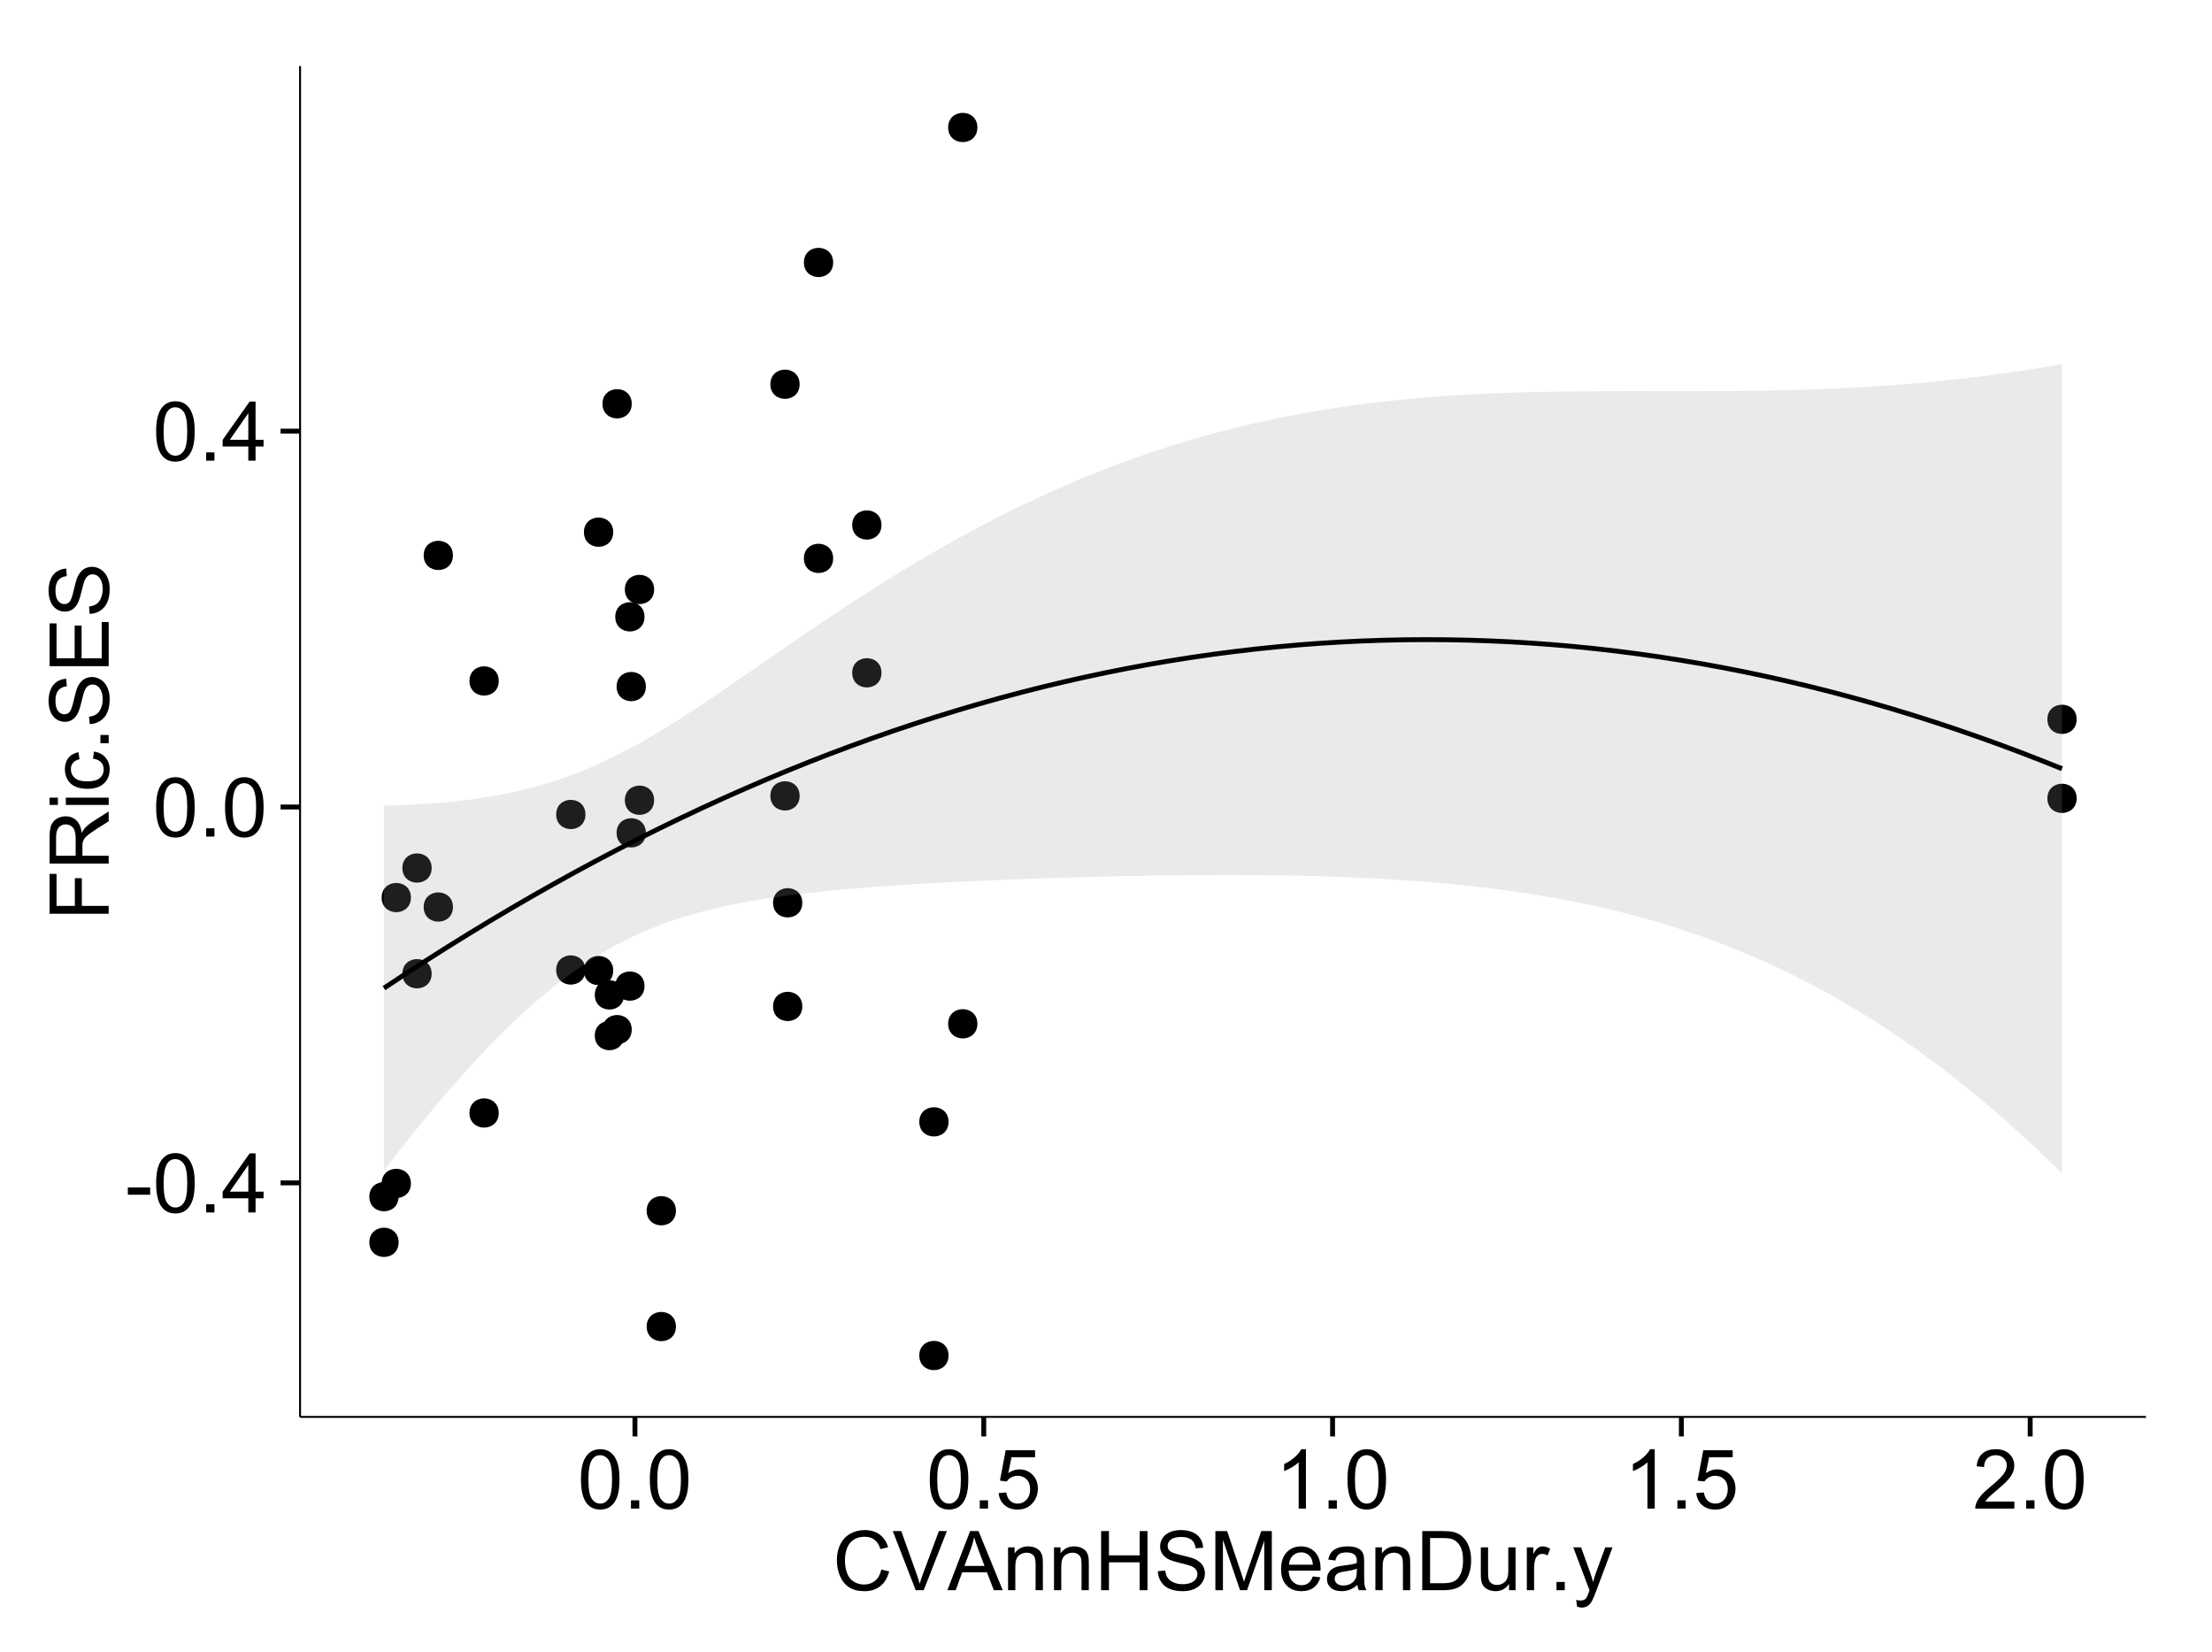 <?xml version="1.0" encoding="UTF-8"?>
<svg xmlns="http://www.w3.org/2000/svg" xmlns:xlink="http://www.w3.org/1999/xlink" width="482pt" height="360pt" viewBox="0 0 482 360" version="1.1">
<defs>
<g>
<symbol overflow="visible" id="glyph0-0">
<path style="stroke:none;" d="M 0.57 -3.867 L 0.57 -5.457 L 5.43 -5.457 L 5.43 -3.867 Z M 0.57 -3.867 "/>
</symbol>
<symbol overflow="visible" id="glyph0-1">
<path style="stroke:none;" d="M 0.746 -6.355 C 0.742 -7.875 0.898 -9.102 1.215 -10.031 C 1.527 -10.961 1.996 -11.676 2.613 -12.18 C 3.23 -12.684 4.008 -12.938 4.949 -12.938 C 5.637 -12.938 6.242 -12.797 6.766 -12.52 C 7.285 -12.238 7.715 -11.836 8.059 -11.316 C 8.395 -10.789 8.664 -10.152 8.859 -9.398 C 9.051 -8.645 9.145 -7.629 9.148 -6.355 C 9.145 -4.84 8.992 -3.617 8.684 -2.691 C 8.371 -1.762 7.906 -1.047 7.289 -0.539 C 6.672 -0.035 5.891 0.215 4.949 0.219 C 3.703 0.215 2.727 -0.227 2.023 -1.117 C 1.168 -2.188 0.742 -3.934 0.746 -6.355 Z M 2.375 -6.355 C 2.371 -4.234 2.621 -2.824 3.117 -2.129 C 3.609 -1.426 4.219 -1.078 4.949 -1.082 C 5.672 -1.078 6.281 -1.43 6.781 -2.137 C 7.273 -2.836 7.523 -4.242 7.523 -6.355 C 7.523 -8.473 7.273 -9.883 6.781 -10.582 C 6.281 -11.277 5.664 -11.625 4.93 -11.629 C 4.199 -11.625 3.621 -11.316 3.191 -10.703 C 2.645 -9.918 2.371 -8.469 2.375 -6.355 Z M 2.375 -6.355 "/>
</symbol>
<symbol overflow="visible" id="glyph0-2">
<path style="stroke:none;" d="M 1.633 0 L 1.633 -1.801 L 3.438 -1.801 L 3.438 0 Z M 1.633 0 "/>
</symbol>
<symbol overflow="visible" id="glyph0-3">
<path style="stroke:none;" d="M 5.82 0 L 5.82 -3.086 L 0.227 -3.086 L 0.227 -4.535 L 6.109 -12.883 L 7.398 -12.883 L 7.398 -4.535 L 9.141 -4.535 L 9.141 -3.086 L 7.398 -3.086 L 7.398 0 Z M 5.82 -4.535 L 5.82 -10.344 L 1.785 -4.535 Z M 5.82 -4.535 "/>
</symbol>
<symbol overflow="visible" id="glyph0-4">
<path style="stroke:none;" d="M 0.746 -3.375 L 2.406 -3.516 C 2.527 -2.707 2.812 -2.098 3.266 -1.691 C 3.711 -1.281 4.254 -1.078 4.887 -1.082 C 5.648 -1.078 6.293 -1.363 6.82 -1.941 C 7.344 -2.512 7.605 -3.273 7.609 -4.227 C 7.605 -5.125 7.352 -5.84 6.848 -6.363 C 6.34 -6.883 5.676 -7.141 4.859 -7.145 C 4.344 -7.141 3.887 -7.027 3.48 -6.797 C 3.07 -6.566 2.746 -6.266 2.516 -5.898 L 1.027 -6.09 L 2.277 -12.711 L 8.684 -12.711 L 8.684 -11.195 L 3.543 -11.195 L 2.848 -7.734 C 3.621 -8.273 4.43 -8.543 5.281 -8.543 C 6.402 -8.543 7.352 -8.152 8.129 -7.371 C 8.898 -6.59 9.285 -5.586 9.289 -4.367 C 9.285 -3.195 8.945 -2.188 8.27 -1.344 C 7.441 -0.301 6.316 0.215 4.887 0.219 C 3.715 0.215 2.758 -0.109 2.016 -0.766 C 1.273 -1.418 0.848 -2.289 0.746 -3.375 Z M 0.746 -3.375 "/>
</symbol>
<symbol overflow="visible" id="glyph0-5">
<path style="stroke:none;" d="M 6.707 0 L 5.125 0 L 5.125 -10.082 C 4.742 -9.715 4.242 -9.352 3.625 -8.988 C 3.004 -8.625 2.449 -8.352 1.961 -8.172 L 1.961 -9.703 C 2.844 -10.117 3.617 -10.621 4.281 -11.215 C 4.941 -11.805 5.41 -12.379 5.688 -12.938 L 6.707 -12.938 Z M 6.707 0 "/>
</symbol>
<symbol overflow="visible" id="glyph0-6">
<path style="stroke:none;" d="M 9.062 -1.52 L 9.062 0 L 0.547 0 C 0.531 -0.379 0.594 -0.742 0.73 -1.098 C 0.945 -1.676 1.293 -2.25 1.77 -2.812 C 2.246 -3.375 2.934 -4.023 3.84 -4.766 C 5.238 -5.906 6.188 -6.816 6.68 -7.492 C 7.172 -8.16 7.418 -8.793 7.418 -9.395 C 7.418 -10.02 7.191 -10.551 6.746 -10.98 C 6.293 -11.41 5.711 -11.625 4.992 -11.629 C 4.23 -11.625 3.621 -11.395 3.164 -10.941 C 2.703 -10.48 2.469 -9.848 2.469 -9.043 L 0.844 -9.211 C 0.953 -10.422 1.371 -11.344 2.102 -11.984 C 2.824 -12.617 3.801 -12.938 5.027 -12.938 C 6.262 -12.938 7.238 -12.594 7.961 -11.91 C 8.68 -11.223 9.039 -10.371 9.043 -9.359 C 9.039 -8.84 8.934 -8.336 8.727 -7.84 C 8.512 -7.34 8.164 -6.812 7.676 -6.266 C 7.188 -5.711 6.375 -4.957 5.238 -4 C 4.285 -3.199 3.676 -2.66 3.41 -2.379 C 3.141 -2.094 2.918 -1.805 2.742 -1.52 Z M 9.062 -1.52 "/>
</symbol>
<symbol overflow="visible" id="glyph0-7">
<path style="stroke:none;" d="M 10.582 -4.516 L 12.289 -4.086 C 11.926 -2.68 11.281 -1.613 10.355 -0.883 C 9.426 -0.148 8.293 0.215 6.953 0.219 C 5.559 0.215 4.43 -0.062 3.562 -0.629 C 2.691 -1.191 2.027 -2.012 1.578 -3.086 C 1.121 -4.156 0.895 -5.309 0.898 -6.539 C 0.895 -7.879 1.152 -9.047 1.664 -10.047 C 2.176 -11.043 2.902 -11.801 3.852 -12.324 C 4.797 -12.84 5.84 -13.102 6.977 -13.105 C 8.266 -13.102 9.352 -12.773 10.23 -12.121 C 11.105 -11.461 11.715 -10.539 12.066 -9.352 L 10.391 -8.957 C 10.086 -9.891 9.652 -10.574 9.086 -11.004 C 8.516 -11.43 7.801 -11.641 6.945 -11.645 C 5.949 -11.641 5.121 -11.406 4.457 -10.934 C 3.789 -10.457 3.324 -9.816 3.059 -9.02 C 2.789 -8.215 2.652 -7.391 2.656 -6.547 C 2.652 -5.449 2.812 -4.496 3.133 -3.68 C 3.449 -2.859 3.945 -2.246 4.621 -1.844 C 5.293 -1.438 6.023 -1.234 6.812 -1.238 C 7.762 -1.234 8.57 -1.512 9.234 -2.062 C 9.898 -2.613 10.348 -3.43 10.582 -4.516 Z M 10.582 -4.516 "/>
</symbol>
<symbol overflow="visible" id="glyph0-8">
<path style="stroke:none;" d="M 5.07 0 L 0.078 -12.883 L 1.926 -12.883 L 5.273 -3.523 C 5.543 -2.77 5.766 -2.066 5.949 -1.414 C 6.145 -2.113 6.379 -2.816 6.645 -3.523 L 10.125 -12.883 L 11.867 -12.883 L 6.82 0 Z M 5.07 0 "/>
</symbol>
<symbol overflow="visible" id="glyph0-9">
<path style="stroke:none;" d="M -0.027 0 L 4.922 -12.883 L 6.758 -12.883 L 12.031 0 L 10.09 0 L 8.586 -3.902 L 3.199 -3.902 L 1.785 0 Z M 3.691 -5.289 L 8.059 -5.289 L 6.715 -8.859 C 6.305 -9.941 6 -10.832 5.801 -11.531 C 5.637 -10.703 5.402 -9.883 5.105 -9.07 Z M 3.691 -5.289 "/>
</symbol>
<symbol overflow="visible" id="glyph0-10">
<path style="stroke:none;" d="M 1.188 0 L 1.188 -9.336 L 2.609 -9.336 L 2.609 -8.008 C 3.293 -9.031 4.285 -9.543 5.582 -9.547 C 6.141 -9.543 6.656 -9.441 7.133 -9.242 C 7.602 -9.035 7.957 -8.77 8.191 -8.445 C 8.426 -8.113 8.59 -7.727 8.684 -7.277 C 8.742 -6.98 8.77 -6.465 8.773 -5.738 L 8.773 0 L 7.188 0 L 7.188 -5.68 C 7.184 -6.32 7.121 -6.801 7.004 -7.121 C 6.879 -7.438 6.66 -7.695 6.348 -7.887 C 6.031 -8.074 5.664 -8.168 5.246 -8.172 C 4.566 -8.168 3.984 -7.953 3.5 -7.531 C 3.008 -7.102 2.766 -6.293 2.77 -5.098 L 2.77 0 Z M 1.188 0 "/>
</symbol>
<symbol overflow="visible" id="glyph0-11">
<path style="stroke:none;" d="M 1.441 0 L 1.441 -12.883 L 3.148 -12.883 L 3.148 -7.594 L 9.844 -7.594 L 9.844 -12.883 L 11.547 -12.883 L 11.547 0 L 9.844 0 L 9.844 -6.074 L 3.148 -6.074 L 3.148 0 Z M 1.441 0 "/>
</symbol>
<symbol overflow="visible" id="glyph0-12">
<path style="stroke:none;" d="M 0.809 -4.141 L 2.418 -4.281 C 2.492 -3.633 2.668 -3.102 2.949 -2.691 C 3.223 -2.277 3.656 -1.945 4.246 -1.691 C 4.828 -1.434 5.488 -1.305 6.223 -1.309 C 6.871 -1.305 7.445 -1.402 7.945 -1.598 C 8.441 -1.789 8.809 -2.055 9.055 -2.395 C 9.297 -2.727 9.422 -3.094 9.422 -3.5 C 9.422 -3.898 9.305 -4.25 9.07 -4.555 C 8.836 -4.852 8.449 -5.105 7.91 -5.316 C 7.562 -5.449 6.797 -5.66 5.613 -5.945 C 4.43 -6.227 3.602 -6.496 3.129 -6.75 C 2.512 -7.07 2.051 -7.469 1.754 -7.949 C 1.449 -8.422 1.301 -8.957 1.301 -9.555 C 1.301 -10.203 1.484 -10.812 1.852 -11.379 C 2.219 -11.941 2.758 -12.367 3.469 -12.664 C 4.18 -12.953 4.969 -13.102 5.836 -13.105 C 6.789 -13.102 7.629 -12.945 8.363 -12.641 C 9.09 -12.328 9.652 -11.879 10.043 -11.285 C 10.434 -10.688 10.645 -10.008 10.68 -9.254 L 9.043 -9.133 C 8.953 -9.941 8.656 -10.555 8.152 -10.977 C 7.641 -11.391 6.895 -11.602 5.906 -11.602 C 4.875 -11.602 4.121 -11.41 3.652 -11.035 C 3.176 -10.652 2.941 -10.199 2.945 -9.668 C 2.941 -9.203 3.109 -8.82 3.445 -8.523 C 3.773 -8.223 4.629 -7.918 6.016 -7.605 C 7.398 -7.293 8.348 -7.02 8.867 -6.785 C 9.613 -6.438 10.168 -5.996 10.527 -5.469 C 10.883 -4.938 11.062 -4.328 11.066 -3.641 C 11.062 -2.949 10.867 -2.305 10.477 -1.699 C 10.082 -1.09 9.516 -0.617 8.781 -0.285 C 8.043 0.051 7.215 0.215 6.301 0.219 C 5.133 0.215 4.156 0.051 3.371 -0.289 C 2.578 -0.625 1.961 -1.137 1.516 -1.824 C 1.066 -2.504 0.832 -3.277 0.809 -4.141 Z M 0.809 -4.141 "/>
</symbol>
<symbol overflow="visible" id="glyph0-13">
<path style="stroke:none;" d="M 1.336 0 L 1.336 -12.883 L 3.902 -12.883 L 6.953 -3.762 C 7.23 -2.91 7.434 -2.273 7.566 -1.855 C 7.711 -2.32 7.941 -3.008 8.254 -3.922 L 11.336 -12.883 L 13.633 -12.883 L 13.633 0 L 11.988 0 L 11.988 -10.785 L 8.242 0 L 6.707 0 L 2.98 -10.969 L 2.98 0 Z M 1.336 0 "/>
</symbol>
<symbol overflow="visible" id="glyph0-14">
<path style="stroke:none;" d="M 7.578 -3.008 L 9.211 -2.805 C 8.953 -1.848 8.473 -1.105 7.777 -0.578 C 7.078 -0.051 6.188 0.211 5.105 0.211 C 3.738 0.211 2.656 -0.207 1.859 -1.051 C 1.055 -1.887 0.656 -3.066 0.66 -4.586 C 0.656 -6.156 1.059 -7.375 1.871 -8.246 C 2.676 -9.109 3.727 -9.543 5.02 -9.547 C 6.266 -9.543 7.285 -9.117 8.078 -8.27 C 8.867 -7.418 9.262 -6.223 9.266 -4.684 C 9.262 -4.586 9.258 -4.445 9.254 -4.262 L 2.293 -4.262 C 2.348 -3.234 2.641 -2.449 3.164 -1.906 C 3.684 -1.359 4.332 -1.09 5.117 -1.09 C 5.691 -1.09 6.188 -1.242 6.598 -1.547 C 7.008 -1.852 7.332 -2.336 7.578 -3.008 Z M 2.383 -5.562 L 7.594 -5.562 C 7.523 -6.344 7.324 -6.934 6.996 -7.328 C 6.492 -7.934 5.836 -8.238 5.035 -8.242 C 4.305 -8.238 3.695 -7.996 3.203 -7.512 C 2.707 -7.027 2.434 -6.375 2.383 -5.562 Z M 2.383 -5.562 "/>
</symbol>
<symbol overflow="visible" id="glyph0-15">
<path style="stroke:none;" d="M 7.277 -1.152 C 6.691 -0.652 6.125 -0.301 5.586 -0.098 C 5.039 0.109 4.457 0.211 3.84 0.211 C 2.812 0.211 2.027 -0.039 1.477 -0.539 C 0.922 -1.039 0.645 -1.68 0.648 -2.461 C 0.645 -2.918 0.75 -3.336 0.961 -3.715 C 1.168 -4.09 1.438 -4.391 1.777 -4.621 C 2.113 -4.848 2.496 -5.02 2.918 -5.141 C 3.227 -5.219 3.695 -5.301 4.324 -5.379 C 5.602 -5.531 6.539 -5.711 7.145 -5.922 C 7.148 -6.137 7.152 -6.273 7.156 -6.336 C 7.152 -6.977 7.004 -7.434 6.707 -7.699 C 6.301 -8.055 5.699 -8.23 4.906 -8.234 C 4.156 -8.23 3.609 -8.102 3.258 -7.844 C 2.902 -7.582 2.637 -7.121 2.469 -6.461 L 0.922 -6.672 C 1.059 -7.332 1.293 -7.867 1.617 -8.273 C 1.938 -8.68 2.402 -8.992 3.016 -9.215 C 3.621 -9.434 4.328 -9.543 5.133 -9.547 C 5.93 -9.543 6.574 -9.449 7.074 -9.266 C 7.566 -9.074 7.934 -8.84 8.172 -8.555 C 8.402 -8.27 8.566 -7.91 8.664 -7.48 C 8.715 -7.207 8.742 -6.719 8.746 -6.02 L 8.746 -3.91 C 8.742 -2.434 8.773 -1.504 8.844 -1.117 C 8.906 -0.727 9.043 -0.355 9.246 0 L 7.594 0 C 7.43 -0.328 7.324 -0.711 7.277 -1.152 Z M 7.145 -4.684 C 6.566 -4.445 5.707 -4.246 4.562 -4.086 C 3.91 -3.988 3.449 -3.883 3.18 -3.77 C 2.91 -3.648 2.703 -3.477 2.555 -3.254 C 2.406 -3.027 2.332 -2.777 2.336 -2.504 C 2.332 -2.078 2.492 -1.727 2.816 -1.449 C 3.133 -1.164 3.602 -1.023 4.219 -1.027 C 4.828 -1.023 5.367 -1.156 5.844 -1.426 C 6.312 -1.691 6.664 -2.059 6.891 -2.523 C 7.059 -2.879 7.141 -3.406 7.145 -4.105 Z M 7.145 -4.684 "/>
</symbol>
<symbol overflow="visible" id="glyph0-16">
<path style="stroke:none;" d="M 1.391 0 L 1.391 -12.883 L 5.828 -12.883 C 6.824 -12.879 7.59 -12.816 8.121 -12.699 C 8.855 -12.527 9.484 -12.223 10.012 -11.777 C 10.688 -11.199 11.195 -10.465 11.535 -9.574 C 11.867 -8.68 12.035 -7.656 12.039 -6.512 C 12.035 -5.531 11.922 -4.664 11.695 -3.91 C 11.469 -3.152 11.176 -2.527 10.816 -2.035 C 10.457 -1.535 10.066 -1.145 9.645 -0.863 C 9.219 -0.574 8.703 -0.359 8.105 -0.219 C 7.504 -0.07 6.816 0 6.039 0 Z M 3.094 -1.52 L 5.844 -1.52 C 6.688 -1.516 7.355 -1.598 7.844 -1.758 C 8.324 -1.914 8.711 -2.137 9 -2.426 C 9.402 -2.828 9.715 -3.371 9.941 -4.055 C 10.164 -4.734 10.277 -5.562 10.281 -6.539 C 10.277 -7.887 10.055 -8.922 9.617 -9.645 C 9.172 -10.367 8.637 -10.852 8.008 -11.102 C 7.547 -11.273 6.812 -11.359 5.801 -11.363 L 3.094 -11.363 Z M 3.094 -1.52 "/>
</symbol>
<symbol overflow="visible" id="glyph0-17">
<path style="stroke:none;" d="M 7.305 0 L 7.305 -1.371 C 6.574 -0.316 5.586 0.211 4.344 0.211 C 3.789 0.211 3.273 0.105 2.797 -0.105 C 2.316 -0.316 1.965 -0.578 1.734 -0.898 C 1.504 -1.215 1.34 -1.609 1.25 -2.074 C 1.18 -2.383 1.148 -2.875 1.152 -3.551 L 1.152 -9.336 L 2.734 -9.336 L 2.734 -4.156 C 2.73 -3.328 2.762 -2.773 2.828 -2.488 C 2.926 -2.07 3.137 -1.742 3.461 -1.508 C 3.781 -1.266 4.18 -1.148 4.656 -1.152 C 5.129 -1.148 5.574 -1.27 5.992 -1.516 C 6.406 -1.758 6.699 -2.09 6.875 -2.508 C 7.047 -2.926 7.137 -3.531 7.137 -4.332 L 7.137 -9.336 L 8.719 -9.336 L 8.719 0 Z M 7.305 0 "/>
</symbol>
<symbol overflow="visible" id="glyph0-18">
<path style="stroke:none;" d="M 1.168 0 L 1.168 -9.336 L 2.594 -9.336 L 2.594 -7.918 C 2.953 -8.578 3.289 -9.016 3.598 -9.23 C 3.906 -9.438 4.242 -9.543 4.613 -9.547 C 5.145 -9.543 5.688 -9.375 6.242 -9.035 L 5.695 -7.566 C 5.309 -7.793 4.922 -7.91 4.535 -7.91 C 4.188 -7.91 3.875 -7.805 3.602 -7.598 C 3.324 -7.387 3.129 -7.098 3.016 -6.734 C 2.836 -6.168 2.746 -5.555 2.75 -4.887 L 2.75 0 Z M 1.168 0 "/>
</symbol>
<symbol overflow="visible" id="glyph0-19">
<path style="stroke:none;" d="M 1.117 3.594 L 0.941 2.109 C 1.285 2.203 1.586 2.25 1.844 2.25 C 2.195 2.25 2.477 2.191 2.691 2.074 C 2.898 1.957 3.07 1.793 3.207 1.582 C 3.305 1.422 3.469 1.027 3.691 0.406 C 3.719 0.312 3.766 0.184 3.832 0.016 L 0.289 -9.336 L 1.996 -9.336 L 3.938 -3.93 C 4.188 -3.238 4.41 -2.516 4.613 -1.766 C 4.793 -2.488 5.012 -3.199 5.266 -3.895 L 7.258 -9.336 L 8.844 -9.336 L 5.289 0.156 C 4.906 1.18 4.609 1.887 4.402 2.277 C 4.117 2.797 3.797 3.18 3.434 3.422 C 3.07 3.664 2.637 3.785 2.137 3.789 C 1.828 3.785 1.488 3.719 1.117 3.594 Z M 1.117 3.594 "/>
</symbol>
<symbol overflow="visible" id="glyph1-0">
<path style="stroke:none;" d="M 0 -1.477 L -12.883 -1.477 L -12.883 -10.168 L -11.363 -10.168 L -11.363 -3.184 L -7.375 -3.184 L -7.375 -9.227 L -5.852 -9.227 L -5.852 -3.184 L 0 -3.18 Z M 0 -1.477 "/>
</symbol>
<symbol overflow="visible" id="glyph1-1">
<path style="stroke:none;" d="M 0 -1.414 L -12.883 -1.414 L -12.883 -7.129 C -12.879 -8.273 -12.762 -9.145 -12.535 -9.746 C -12.301 -10.34 -11.895 -10.82 -11.312 -11.18 C -10.723 -11.535 -10.074 -11.711 -9.367 -11.715 C -8.449 -11.711 -7.68 -11.418 -7.055 -10.828 C -6.43 -10.234 -6.031 -9.32 -5.863 -8.086 C -5.641 -8.535 -5.426 -8.875 -5.219 -9.113 C -4.762 -9.605 -4.191 -10.078 -3.508 -10.531 L 0 -12.77 L 0 -10.625 L -2.68 -8.922 C -3.449 -8.418 -4.043 -8.008 -4.453 -7.688 C -4.863 -7.367 -5.148 -7.078 -5.316 -6.824 C -5.477 -6.566 -5.594 -6.309 -5.66 -6.047 C -5.699 -5.852 -5.719 -5.535 -5.723 -5.098 L -5.723 -3.121 L 0 -3.121 Z M -7.199 -3.121 L -7.199 -6.785 C -7.195 -7.562 -7.273 -8.172 -7.438 -8.613 C -7.594 -9.051 -7.852 -9.383 -8.211 -9.613 C -8.562 -9.84 -8.949 -9.953 -9.367 -9.957 C -9.973 -9.953 -10.473 -9.734 -10.871 -9.293 C -11.262 -8.852 -11.461 -8.152 -11.461 -7.199 L -11.461 -3.121 Z M -7.199 -3.121 "/>
</symbol>
<symbol overflow="visible" id="glyph1-2">
<path style="stroke:none;" d="M -11.066 -1.195 L -12.883 -1.195 L -12.883 -2.777 L -11.066 -2.777 Z M 0 -1.195 L -9.336 -1.195 L -9.336 -2.777 L 0 -2.777 Z M 0 -1.195 "/>
</symbol>
<symbol overflow="visible" id="glyph1-3">
<path style="stroke:none;" d="M -3.418 -7.277 L -3.215 -8.832 C -2.141 -8.66 -1.301 -8.227 -0.699 -7.527 C -0.09 -6.824 0.211 -5.965 0.211 -4.949 C 0.211 -3.668 -0.203 -2.641 -1.039 -1.867 C -1.871 -1.09 -3.07 -0.703 -4.633 -0.703 C -5.637 -0.703 -6.52 -0.867 -7.277 -1.203 C -8.031 -1.535 -8.598 -2.047 -8.977 -2.73 C -9.355 -3.41 -9.543 -4.152 -9.547 -4.957 C -9.543 -5.969 -9.289 -6.797 -8.777 -7.441 C -8.262 -8.086 -7.531 -8.5 -6.59 -8.684 L -6.355 -7.145 C -6.98 -6.996 -7.453 -6.738 -7.77 -6.367 C -8.082 -5.992 -8.238 -5.543 -8.242 -5.02 C -8.238 -4.219 -7.953 -3.57 -7.387 -3.074 C -6.812 -2.574 -5.91 -2.324 -4.676 -2.328 C -3.422 -2.324 -2.508 -2.566 -1.941 -3.047 C -1.371 -3.527 -1.09 -4.152 -1.09 -4.93 C -1.09 -5.547 -1.277 -6.066 -1.66 -6.484 C -2.035 -6.898 -2.621 -7.164 -3.418 -7.277 Z M -3.418 -7.277 "/>
</symbol>
<symbol overflow="visible" id="glyph1-4">
<path style="stroke:none;" d="M 0 -1.633 L -1.801 -1.633 L -1.801 -3.438 L 0 -3.438 Z M 0 -1.633 "/>
</symbol>
<symbol overflow="visible" id="glyph1-5">
<path style="stroke:none;" d="M -4.141 -0.809 L -4.281 -2.418 C -3.633 -2.492 -3.102 -2.668 -2.691 -2.949 C -2.277 -3.223 -1.945 -3.656 -1.691 -4.246 C -1.434 -4.828 -1.305 -5.488 -1.309 -6.223 C -1.305 -6.871 -1.402 -7.445 -1.598 -7.945 C -1.789 -8.441 -2.055 -8.809 -2.395 -9.055 C -2.727 -9.297 -3.094 -9.422 -3.496 -9.422 C -3.898 -9.422 -4.25 -9.305 -4.555 -9.07 C -4.852 -8.836 -5.105 -8.449 -5.316 -7.91 C -5.449 -7.562 -5.66 -6.797 -5.945 -5.613 C -6.227 -4.43 -6.496 -3.602 -6.75 -3.129 C -7.07 -2.512 -7.469 -2.051 -7.949 -1.754 C -8.422 -1.449 -8.957 -1.301 -9.555 -1.301 C -10.203 -1.301 -10.812 -1.484 -11.379 -1.855 C -11.941 -2.223 -12.367 -2.762 -12.664 -3.473 C -12.953 -4.18 -13.102 -4.969 -13.105 -5.836 C -13.102 -6.789 -12.945 -7.629 -12.641 -8.363 C -12.328 -9.09 -11.879 -9.652 -11.285 -10.043 C -10.688 -10.434 -10.008 -10.645 -9.254 -10.68 L -9.133 -9.043 C -9.941 -8.953 -10.555 -8.656 -10.977 -8.152 C -11.391 -7.641 -11.602 -6.895 -11.602 -5.906 C -11.602 -4.875 -11.41 -4.121 -11.035 -3.652 C -10.652 -3.176 -10.199 -2.941 -9.668 -2.945 C -9.203 -2.941 -8.82 -3.109 -8.523 -3.445 C -8.223 -3.773 -7.918 -4.629 -7.605 -6.016 C -7.293 -7.398 -7.02 -8.348 -6.785 -8.867 C -6.438 -9.613 -5.996 -10.168 -5.469 -10.527 C -4.938 -10.883 -4.328 -11.062 -3.637 -11.066 C -2.949 -11.062 -2.305 -10.867 -1.699 -10.477 C -1.09 -10.082 -0.617 -9.516 -0.285 -8.781 C 0.051 -8.043 0.215 -7.215 0.219 -6.301 C 0.215 -5.133 0.051 -4.156 -0.289 -3.371 C -0.625 -2.578 -1.137 -1.961 -1.824 -1.516 C -2.504 -1.066 -3.277 -0.832 -4.141 -0.809 Z M -4.141 -0.809 "/>
</symbol>
<symbol overflow="visible" id="glyph1-6">
<path style="stroke:none;" d="M 0 -1.422 L -12.883 -1.426 L -12.883 -10.742 L -11.363 -10.742 L -11.363 -3.129 L -7.418 -3.129 L -7.418 -10.258 L -5.906 -10.258 L -5.906 -3.129 L -1.52 -3.129 L -1.52 -11.039 L 0 -11.039 Z M 0 -1.422 "/>
</symbol>
</g>
<clipPath id="clip1">
  <path d="M 65.387 14.398 L 468.598 14.398 L 468.598 309.734 L 65.387 309.734 Z M 65.387 14.398 "/>
</clipPath>
</defs>
<g id="surface2931">
<rect x="0" y="0" width="482" height="360" style="fill:rgb(100%,100%,100%);fill-opacity:1;stroke:none;"/>
<rect x="0" y="0" width="482" height="360" style="fill:rgb(100%,100%,100%);fill-opacity:1;stroke:none;"/>
<path style="fill:none;stroke-width:1.063;stroke-linecap:round;stroke-linejoin:round;stroke:rgb(100%,100%,100%);stroke-opacity:1;stroke-miterlimit:10;" d="M 0 360 L 482 360 L 482 0 L 0 0 Z M 0 360 "/>
<g clip-path="url(#clip1)" clip-rule="nonzero">
<path style=" stroke:none;fill-rule:nonzero;fill:rgb(100%,100%,100%);fill-opacity:1;" d="M 65.387 308.734 L 467.598 308.734 L 467.598 14.398 L 65.387 14.398 Z M 65.387 308.734 "/>
<path style=" stroke:none;fill-rule:nonzero;fill:rgb(0%,0%,0%);fill-opacity:1;" d="M 205.629 244.441 C 205.629 247.277 201.379 247.277 201.379 244.441 C 201.379 241.605 205.629 241.605 205.629 244.441 "/>
<path style=" stroke:none;fill-rule:nonzero;fill:rgb(0%,0%,0%);fill-opacity:1;" d="M 451.445 156.734 C 451.445 159.57 447.191 159.57 447.191 156.734 C 447.191 153.898 451.445 153.898 451.445 156.734 "/>
<path style=" stroke:none;fill-rule:nonzero;fill:rgb(0%,0%,0%);fill-opacity:1;" d="M 132.559 211.48 C 132.559 214.312 128.309 214.312 128.309 211.48 C 128.309 208.645 132.559 208.645 132.559 211.48 "/>
<path style=" stroke:none;fill-rule:nonzero;fill:rgb(0%,0%,0%);fill-opacity:1;" d="M 451.445 173.953 C 451.445 176.789 447.191 176.789 447.191 173.953 C 447.191 171.117 451.445 171.117 451.445 173.953 "/>
<path style=" stroke:none;fill-rule:nonzero;fill:rgb(0%,0%,0%);fill-opacity:1;" d="M 92.996 212.164 C 92.996 215 88.742 215 88.742 212.164 C 88.742 209.332 92.996 209.332 92.996 212.164 "/>
<path style=" stroke:none;fill-rule:nonzero;fill:rgb(0%,0%,0%);fill-opacity:1;" d="M 211.914 27.777 C 211.914 30.613 207.664 30.613 207.664 27.777 C 207.664 24.945 211.914 24.945 211.914 27.777 "/>
<path style=" stroke:none;fill-rule:nonzero;fill:rgb(0%,0%,0%);fill-opacity:1;" d="M 211.914 223.074 C 211.914 225.91 207.664 225.91 207.664 223.074 C 207.664 220.242 211.914 220.242 211.914 223.074 "/>
<path style=" stroke:none;fill-rule:nonzero;fill:rgb(0%,0%,0%);fill-opacity:1;" d="M 134.918 225.648 C 134.918 228.484 130.668 228.484 130.668 225.648 C 130.668 222.812 134.918 222.812 134.918 225.648 "/>
<path style=" stroke:none;fill-rule:nonzero;fill:rgb(0%,0%,0%);fill-opacity:1;" d="M 134.918 216.785 C 134.918 219.617 130.668 219.617 130.668 216.785 C 130.668 213.949 134.918 213.949 134.918 216.785 "/>
<path style=" stroke:none;fill-rule:nonzero;fill:rgb(0%,0%,0%);fill-opacity:1;" d="M 126.508 211.352 C 126.508 214.188 122.258 214.188 122.258 211.352 C 122.258 208.516 126.508 208.516 126.508 211.352 "/>
<path style=" stroke:none;fill-rule:nonzero;fill:rgb(0%,0%,0%);fill-opacity:1;" d="M 88.477 257.863 C 88.477 260.695 84.223 260.695 84.223 257.863 C 84.223 255.027 88.477 255.027 88.477 257.863 "/>
<path style=" stroke:none;fill-rule:nonzero;fill:rgb(0%,0%,0%);fill-opacity:1;" d="M 88.477 195.574 C 88.477 198.406 84.223 198.406 84.223 195.574 C 84.223 192.738 88.477 192.738 88.477 195.574 "/>
<path style=" stroke:none;fill-rule:nonzero;fill:rgb(0%,0%,0%);fill-opacity:1;" d="M 139.676 149.598 C 139.676 152.434 135.422 152.434 135.422 149.598 C 135.422 146.762 139.676 146.762 139.676 149.598 "/>
<path style=" stroke:none;fill-rule:nonzero;fill:rgb(0%,0%,0%);fill-opacity:1;" d="M 141.473 174.363 C 141.473 177.199 137.219 177.199 137.219 174.363 C 137.219 171.531 141.473 171.531 141.473 174.363 "/>
<path style=" stroke:none;fill-rule:nonzero;fill:rgb(0%,0%,0%);fill-opacity:1;" d="M 141.473 128.441 C 141.473 131.273 137.219 131.273 137.219 128.441 C 137.219 125.605 141.473 125.605 141.473 128.441 "/>
<path style=" stroke:none;fill-rule:nonzero;fill:rgb(0%,0%,0%);fill-opacity:1;" d="M 97.633 121.02 C 97.633 123.852 93.383 123.852 93.383 121.02 C 93.383 118.184 97.633 118.184 97.633 121.02 "/>
<path style=" stroke:none;fill-rule:nonzero;fill:rgb(0%,0%,0%);fill-opacity:1;" d="M 97.633 197.637 C 97.633 200.473 93.383 200.473 93.383 197.637 C 93.383 194.801 97.633 194.801 97.633 197.637 "/>
<path style=" stroke:none;fill-rule:nonzero;fill:rgb(0%,0%,0%);fill-opacity:1;" d="M 92.996 189.133 C 92.996 191.969 88.742 191.969 88.742 189.133 C 88.742 186.301 92.996 186.301 92.996 189.133 "/>
<path style=" stroke:none;fill-rule:nonzero;fill:rgb(0%,0%,0%);fill-opacity:1;" d="M 139.676 181.473 C 139.676 184.305 135.422 184.305 135.422 181.473 C 135.422 178.637 139.676 178.637 139.676 181.473 "/>
<path style=" stroke:none;fill-rule:nonzero;fill:rgb(0%,0%,0%);fill-opacity:1;" d="M 126.508 177.465 C 126.508 180.301 122.258 180.301 122.258 177.465 C 122.258 174.629 126.508 174.629 126.508 177.465 "/>
<path style=" stroke:none;fill-rule:nonzero;fill:rgb(0%,0%,0%);fill-opacity:1;" d="M 132.559 115.953 C 132.559 118.789 128.309 118.789 128.309 115.953 C 128.309 113.117 132.559 113.117 132.559 115.953 "/>
<path style=" stroke:none;fill-rule:nonzero;fill:rgb(0%,0%,0%);fill-opacity:1;" d="M 205.629 295.355 C 205.629 298.191 201.379 298.191 201.379 295.355 C 201.379 292.523 205.629 292.523 205.629 295.355 "/>
<path style=" stroke:none;fill-rule:nonzero;fill:rgb(0%,0%,0%);fill-opacity:1;" d="M 173.18 83.723 C 173.18 86.559 168.93 86.559 168.93 83.723 C 168.93 80.887 173.18 80.887 173.18 83.723 "/>
<path style=" stroke:none;fill-rule:nonzero;fill:rgb(0%,0%,0%);fill-opacity:1;" d="M 173.18 173.414 C 173.18 176.25 168.93 176.25 168.93 173.414 C 168.93 170.578 173.18 170.578 173.18 173.414 "/>
<path style=" stroke:none;fill-rule:nonzero;fill:rgb(0%,0%,0%);fill-opacity:1;" d="M 146.227 289.047 C 146.227 291.883 141.973 291.883 141.973 289.047 C 141.973 286.215 146.227 286.215 146.227 289.047 "/>
<path style=" stroke:none;fill-rule:nonzero;fill:rgb(0%,0%,0%);fill-opacity:1;" d="M 146.227 263.812 C 146.227 266.645 141.973 266.645 141.973 263.812 C 141.973 260.977 146.227 260.977 146.227 263.812 "/>
<path style=" stroke:none;fill-rule:nonzero;fill:rgb(0%,0%,0%);fill-opacity:1;" d="M 107.613 148.375 C 107.613 151.211 103.363 151.211 103.363 148.375 C 103.363 145.543 107.613 145.543 107.613 148.375 "/>
<path style=" stroke:none;fill-rule:nonzero;fill:rgb(0%,0%,0%);fill-opacity:1;" d="M 107.613 242.512 C 107.613 245.348 103.363 245.348 103.363 242.512 C 103.363 239.676 107.613 239.676 107.613 242.512 "/>
<path style=" stroke:none;fill-rule:nonzero;fill:rgb(0%,0%,0%);fill-opacity:1;" d="M 180.484 121.668 C 180.484 124.5 176.234 124.5 176.234 121.668 C 176.234 118.832 180.484 118.832 180.484 121.668 "/>
<path style=" stroke:none;fill-rule:nonzero;fill:rgb(0%,0%,0%);fill-opacity:1;" d="M 180.484 57.191 C 180.484 60.027 176.234 60.027 176.234 57.191 C 176.234 54.355 180.484 54.355 180.484 57.191 "/>
<path style=" stroke:none;fill-rule:nonzero;fill:rgb(0%,0%,0%);fill-opacity:1;" d="M 85.797 260.746 C 85.797 263.578 81.543 263.578 81.543 260.746 C 81.543 257.91 85.797 257.91 85.797 260.746 "/>
<path style=" stroke:none;fill-rule:nonzero;fill:rgb(0%,0%,0%);fill-opacity:1;" d="M 85.797 270.695 C 85.797 273.527 81.543 273.527 81.543 270.695 C 81.543 267.859 85.797 267.859 85.797 270.695 "/>
<path style=" stroke:none;fill-rule:nonzero;fill:rgb(0%,0%,0%);fill-opacity:1;" d="M 173.762 219.293 C 173.762 222.129 169.512 222.129 169.512 219.293 C 169.512 216.461 173.762 216.461 173.762 219.293 "/>
<path style=" stroke:none;fill-rule:nonzero;fill:rgb(0%,0%,0%);fill-opacity:1;" d="M 173.762 196.715 C 173.762 199.547 169.512 199.547 169.512 196.715 C 169.512 193.879 173.762 193.879 173.762 196.715 "/>
<path style=" stroke:none;fill-rule:nonzero;fill:rgb(0%,0%,0%);fill-opacity:1;" d="M 136.594 224.352 C 136.594 227.184 132.344 227.184 132.344 224.352 C 132.344 221.516 136.594 221.516 136.594 224.352 "/>
<path style=" stroke:none;fill-rule:nonzero;fill:rgb(0%,0%,0%);fill-opacity:1;" d="M 136.594 87.984 C 136.594 90.816 132.344 90.816 132.344 87.984 C 132.344 85.148 136.594 85.148 136.594 87.984 "/>
<path style=" stroke:none;fill-rule:nonzero;fill:rgb(0%,0%,0%);fill-opacity:1;" d="M 191.012 114.391 C 191.012 117.223 186.762 117.223 186.762 114.391 C 186.762 111.555 191.012 111.555 191.012 114.391 "/>
<path style=" stroke:none;fill-rule:nonzero;fill:rgb(0%,0%,0%);fill-opacity:1;" d="M 191.012 146.602 C 191.012 149.434 186.762 149.434 186.762 146.602 C 186.762 143.766 191.012 143.766 191.012 146.602 "/>
<path style=" stroke:none;fill-rule:nonzero;fill:rgb(0%,0%,0%);fill-opacity:1;" d="M 139.379 134.402 C 139.379 137.238 135.129 137.238 135.129 134.402 C 135.129 131.57 139.379 131.57 139.379 134.402 "/>
<path style=" stroke:none;fill-rule:nonzero;fill:rgb(0%,0%,0%);fill-opacity:1;" d="M 139.379 214.859 C 139.379 217.695 135.129 217.695 135.129 214.859 C 135.129 212.023 139.379 212.023 139.379 214.859 "/>
<path style=" stroke:none;fill-rule:nonzero;fill:rgb(0%,0%,0%);fill-opacity:1;" d="M 206.691 244.441 C 206.691 248.695 200.316 248.695 200.316 244.441 C 200.316 240.191 206.691 240.191 206.691 244.441 "/>
<path style=" stroke:none;fill-rule:nonzero;fill:rgb(0%,0%,0%);fill-opacity:1;" d="M 452.508 156.734 C 452.508 160.988 446.129 160.988 446.129 156.734 C 446.129 152.484 452.508 152.484 452.508 156.734 "/>
<path style=" stroke:none;fill-rule:nonzero;fill:rgb(0%,0%,0%);fill-opacity:1;" d="M 133.621 211.48 C 133.621 215.73 127.242 215.73 127.242 211.48 C 127.242 207.227 133.621 207.227 133.621 211.48 "/>
<path style=" stroke:none;fill-rule:nonzero;fill:rgb(0%,0%,0%);fill-opacity:1;" d="M 452.508 173.953 C 452.508 178.203 446.129 178.203 446.129 173.953 C 446.129 169.699 452.508 169.699 452.508 173.953 "/>
<path style=" stroke:none;fill-rule:nonzero;fill:rgb(0%,0%,0%);fill-opacity:1;" d="M 94.059 212.164 C 94.059 216.418 87.68 216.418 87.68 212.164 C 87.68 207.914 94.059 207.914 94.059 212.164 "/>
<path style=" stroke:none;fill-rule:nonzero;fill:rgb(0%,0%,0%);fill-opacity:1;" d="M 212.977 27.777 C 212.977 32.031 206.602 32.031 206.602 27.777 C 206.602 23.527 212.977 23.527 212.977 27.777 "/>
<path style=" stroke:none;fill-rule:nonzero;fill:rgb(0%,0%,0%);fill-opacity:1;" d="M 212.977 223.074 C 212.977 227.328 206.602 227.328 206.602 223.074 C 206.602 218.824 212.977 218.824 212.977 223.074 "/>
<path style=" stroke:none;fill-rule:nonzero;fill:rgb(0%,0%,0%);fill-opacity:1;" d="M 135.984 225.648 C 135.984 229.902 129.605 229.902 129.605 225.648 C 129.605 221.398 135.984 221.398 135.984 225.648 "/>
<path style=" stroke:none;fill-rule:nonzero;fill:rgb(0%,0%,0%);fill-opacity:1;" d="M 135.984 216.785 C 135.984 221.035 129.605 221.035 129.605 216.785 C 129.605 212.531 135.984 212.531 135.984 216.785 "/>
<path style=" stroke:none;fill-rule:nonzero;fill:rgb(0%,0%,0%);fill-opacity:1;" d="M 127.57 211.352 C 127.57 215.605 121.191 215.605 121.191 211.352 C 121.191 207.102 127.57 207.102 127.57 211.352 "/>
<path style=" stroke:none;fill-rule:nonzero;fill:rgb(0%,0%,0%);fill-opacity:1;" d="M 89.539 257.863 C 89.539 262.113 83.16 262.113 83.16 257.863 C 83.16 253.609 89.539 253.609 89.539 257.863 "/>
<path style=" stroke:none;fill-rule:nonzero;fill:rgb(0%,0%,0%);fill-opacity:1;" d="M 89.539 195.574 C 89.539 199.824 83.16 199.824 83.16 195.574 C 83.16 191.32 89.539 191.32 89.539 195.574 "/>
<path style=" stroke:none;fill-rule:nonzero;fill:rgb(0%,0%,0%);fill-opacity:1;" d="M 140.738 149.598 C 140.738 153.852 134.359 153.852 134.359 149.598 C 134.359 145.348 140.738 145.348 140.738 149.598 "/>
<path style=" stroke:none;fill-rule:nonzero;fill:rgb(0%,0%,0%);fill-opacity:1;" d="M 142.535 174.363 C 142.535 178.617 136.156 178.617 136.156 174.363 C 136.156 170.113 142.535 170.113 142.535 174.363 "/>
<path style=" stroke:none;fill-rule:nonzero;fill:rgb(0%,0%,0%);fill-opacity:1;" d="M 142.535 128.441 C 142.535 132.691 136.156 132.691 136.156 128.441 C 136.156 124.188 142.535 124.188 142.535 128.441 "/>
<path style=" stroke:none;fill-rule:nonzero;fill:rgb(0%,0%,0%);fill-opacity:1;" d="M 98.699 121.02 C 98.699 125.27 92.32 125.27 92.32 121.02 C 92.32 116.766 98.699 116.766 98.699 121.02 "/>
<path style=" stroke:none;fill-rule:nonzero;fill:rgb(0%,0%,0%);fill-opacity:1;" d="M 98.699 197.637 C 98.699 201.887 92.32 201.887 92.32 197.637 C 92.32 193.383 98.699 193.383 98.699 197.637 "/>
<path style=" stroke:none;fill-rule:nonzero;fill:rgb(0%,0%,0%);fill-opacity:1;" d="M 94.059 189.133 C 94.059 193.387 87.68 193.387 87.68 189.133 C 87.68 184.883 94.059 184.883 94.059 189.133 "/>
<path style=" stroke:none;fill-rule:nonzero;fill:rgb(0%,0%,0%);fill-opacity:1;" d="M 140.738 181.473 C 140.738 185.723 134.359 185.723 134.359 181.473 C 134.359 177.219 140.738 177.219 140.738 181.473 "/>
<path style=" stroke:none;fill-rule:nonzero;fill:rgb(0%,0%,0%);fill-opacity:1;" d="M 127.57 177.465 C 127.57 181.719 121.191 181.719 121.191 177.465 C 121.191 173.215 127.57 173.215 127.57 177.465 "/>
<path style=" stroke:none;fill-rule:nonzero;fill:rgb(0%,0%,0%);fill-opacity:1;" d="M 133.621 115.953 C 133.621 120.207 127.242 120.207 127.242 115.953 C 127.242 111.703 133.621 111.703 133.621 115.953 "/>
<path style=" stroke:none;fill-rule:nonzero;fill:rgb(0%,0%,0%);fill-opacity:1;" d="M 206.691 295.355 C 206.691 299.609 200.316 299.609 200.316 295.355 C 200.316 291.105 206.691 291.105 206.691 295.355 "/>
<path style=" stroke:none;fill-rule:nonzero;fill:rgb(0%,0%,0%);fill-opacity:1;" d="M 174.242 83.723 C 174.242 87.977 167.863 87.977 167.863 83.723 C 167.863 79.473 174.242 79.473 174.242 83.723 "/>
<path style=" stroke:none;fill-rule:nonzero;fill:rgb(0%,0%,0%);fill-opacity:1;" d="M 174.242 173.414 C 174.242 177.668 167.863 177.668 167.863 173.414 C 167.863 169.164 174.242 169.164 174.242 173.414 "/>
<path style=" stroke:none;fill-rule:nonzero;fill:rgb(0%,0%,0%);fill-opacity:1;" d="M 147.289 289.047 C 147.289 293.301 140.91 293.301 140.91 289.047 C 140.91 284.797 147.289 284.797 147.289 289.047 "/>
<path style=" stroke:none;fill-rule:nonzero;fill:rgb(0%,0%,0%);fill-opacity:1;" d="M 147.289 263.812 C 147.289 268.062 140.91 268.062 140.91 263.812 C 140.91 259.559 147.289 259.559 147.289 263.812 "/>
<path style=" stroke:none;fill-rule:nonzero;fill:rgb(0%,0%,0%);fill-opacity:1;" d="M 108.676 148.375 C 108.676 152.629 102.297 152.629 102.297 148.375 C 102.297 144.125 108.676 144.125 108.676 148.375 "/>
<path style=" stroke:none;fill-rule:nonzero;fill:rgb(0%,0%,0%);fill-opacity:1;" d="M 108.676 242.512 C 108.676 246.762 102.297 246.762 102.297 242.512 C 102.297 238.258 108.676 238.258 108.676 242.512 "/>
<path style=" stroke:none;fill-rule:nonzero;fill:rgb(0%,0%,0%);fill-opacity:1;" d="M 181.547 121.668 C 181.547 125.918 175.172 125.918 175.172 121.668 C 175.172 117.414 181.547 117.414 181.547 121.668 "/>
<path style=" stroke:none;fill-rule:nonzero;fill:rgb(0%,0%,0%);fill-opacity:1;" d="M 181.547 57.191 C 181.547 61.441 175.172 61.441 175.172 57.191 C 175.172 52.938 181.547 52.938 181.547 57.191 "/>
<path style=" stroke:none;fill-rule:nonzero;fill:rgb(0%,0%,0%);fill-opacity:1;" d="M 86.859 260.746 C 86.859 264.996 80.48 264.996 80.48 260.746 C 80.48 256.492 86.859 256.492 86.859 260.746 "/>
<path style=" stroke:none;fill-rule:nonzero;fill:rgb(0%,0%,0%);fill-opacity:1;" d="M 86.859 270.695 C 86.859 274.945 80.48 274.945 80.48 270.695 C 80.48 266.441 86.859 266.441 86.859 270.695 "/>
<path style=" stroke:none;fill-rule:nonzero;fill:rgb(0%,0%,0%);fill-opacity:1;" d="M 174.824 219.293 C 174.824 223.547 168.449 223.547 168.449 219.293 C 168.449 215.043 174.824 215.043 174.824 219.293 "/>
<path style=" stroke:none;fill-rule:nonzero;fill:rgb(0%,0%,0%);fill-opacity:1;" d="M 174.824 196.715 C 174.824 200.965 168.449 200.965 168.449 196.715 C 168.449 192.461 174.824 192.461 174.824 196.715 "/>
<path style=" stroke:none;fill-rule:nonzero;fill:rgb(0%,0%,0%);fill-opacity:1;" d="M 137.656 224.352 C 137.656 228.602 131.281 228.602 131.281 224.352 C 131.281 220.098 137.656 220.098 137.656 224.352 "/>
<path style=" stroke:none;fill-rule:nonzero;fill:rgb(0%,0%,0%);fill-opacity:1;" d="M 137.656 87.984 C 137.656 92.234 131.281 92.234 131.281 87.984 C 131.281 83.73 137.656 83.73 137.656 87.984 "/>
<path style=" stroke:none;fill-rule:nonzero;fill:rgb(0%,0%,0%);fill-opacity:1;" d="M 192.078 114.391 C 192.078 118.641 185.699 118.641 185.699 114.391 C 185.699 110.137 192.078 110.137 192.078 114.391 "/>
<path style=" stroke:none;fill-rule:nonzero;fill:rgb(0%,0%,0%);fill-opacity:1;" d="M 192.078 146.602 C 192.078 150.852 185.699 150.852 185.699 146.602 C 185.699 142.348 192.078 142.348 192.078 146.602 "/>
<path style=" stroke:none;fill-rule:nonzero;fill:rgb(0%,0%,0%);fill-opacity:1;" d="M 140.441 134.402 C 140.441 138.656 134.066 138.656 134.066 134.402 C 134.066 130.152 140.441 130.152 140.441 134.402 "/>
<path style=" stroke:none;fill-rule:nonzero;fill:rgb(0%,0%,0%);fill-opacity:1;" d="M 140.441 214.859 C 140.441 219.113 134.066 219.113 134.066 214.859 C 134.066 210.609 140.441 210.609 140.441 214.859 "/>
<path style=" stroke:none;fill-rule:nonzero;fill:rgb(60%,60%,60%);fill-opacity:0.2;" d="M 83.672 175.566 L 88.297 175.414 L 92.926 175.156 L 97.555 174.777 L 102.184 174.258 L 106.812 173.57 L 111.441 172.688 L 116.07 171.586 L 120.699 170.23 L 125.328 168.602 L 129.953 166.684 L 134.582 164.488 L 139.211 162.023 L 143.84 159.328 L 148.469 156.441 L 153.098 153.418 L 157.727 150.293 L 162.355 147.113 L 166.98 143.91 L 171.609 140.711 L 176.238 137.547 L 180.867 134.426 L 185.496 131.371 L 190.125 128.391 L 194.754 125.492 L 199.383 122.688 L 204.012 119.977 L 208.637 117.371 L 213.266 114.867 L 217.895 112.469 L 222.523 110.18 L 227.152 108 L 231.781 105.93 L 236.41 103.973 L 241.039 102.125 L 245.664 100.387 L 250.293 98.758 L 254.922 97.238 L 259.551 95.824 L 264.18 94.516 L 268.809 93.309 L 273.438 92.203 L 278.066 91.195 L 282.695 90.281 L 287.32 89.461 L 291.949 88.73 L 296.578 88.082 L 301.207 87.52 L 305.836 87.031 L 310.465 86.613 L 315.094 86.266 L 319.723 85.98 L 324.348 85.75 L 328.977 85.574 L 333.605 85.441 L 338.234 85.348 L 342.863 85.289 L 347.492 85.254 L 352.121 85.238 L 356.75 85.234 L 361.379 85.238 L 366.004 85.242 L 370.633 85.238 L 375.262 85.219 L 379.891 85.18 L 384.52 85.117 L 389.148 85.023 L 393.777 84.895 L 398.406 84.723 L 403.031 84.508 L 407.66 84.242 L 412.289 83.93 L 416.918 83.559 L 421.547 83.133 L 426.176 82.652 L 430.805 82.109 L 435.434 81.508 L 440.062 80.848 L 444.688 80.125 L 449.316 79.344 L 449.316 255.652 L 444.688 251.168 L 440.062 246.871 L 435.434 242.762 L 430.805 238.836 L 426.176 235.098 L 421.547 231.543 L 416.918 228.172 L 412.289 224.98 L 407.66 221.973 L 403.031 219.141 L 398.406 216.484 L 393.777 213.996 L 389.148 211.676 L 384.52 209.52 L 379.891 207.516 L 375.262 205.668 L 370.633 203.961 L 366.004 202.398 L 361.379 200.965 L 356.75 199.66 L 352.121 198.477 L 347.492 197.406 L 342.863 196.438 L 338.234 195.574 L 333.605 194.801 L 328.977 194.117 L 324.348 193.512 L 319.723 192.98 L 315.094 192.52 L 310.465 192.125 L 305.836 191.785 L 301.207 191.5 L 296.578 191.266 L 291.949 191.07 L 287.32 190.922 L 282.695 190.809 L 278.066 190.727 L 273.438 190.68 L 268.809 190.656 L 264.18 190.66 L 259.551 190.688 L 254.922 190.734 L 250.293 190.805 L 245.664 190.891 L 241.039 190.992 L 236.41 191.109 L 231.781 191.242 L 227.152 191.395 L 222.523 191.559 L 217.895 191.738 L 213.266 191.938 L 208.637 192.156 L 204.012 192.395 L 199.383 192.66 L 194.754 192.953 L 190.125 193.281 L 185.496 193.652 L 180.867 194.074 L 176.238 194.559 L 171.609 195.121 L 166.98 195.777 L 162.355 196.555 L 157.727 197.484 L 153.098 198.594 L 148.469 199.926 L 143.84 201.523 L 139.211 203.441 L 134.582 205.715 L 129.953 208.379 L 125.328 211.449 L 120.699 214.938 L 116.07 218.824 L 111.441 223.086 L 106.812 227.695 L 102.184 232.625 L 97.555 237.852 L 92.926 243.34 L 88.297 249.082 L 83.672 255.051 Z M 83.672 175.566 "/>
<path style="fill:none;stroke-width:1.063;stroke-linecap:butt;stroke-linejoin:round;stroke:rgb(0%,0%,0%);stroke-opacity:1;stroke-miterlimit:1;" d="M 83.672 215.309 L 88.297 212.246 L 92.926 209.25 L 97.555 206.312 L 102.184 203.441 L 106.812 200.633 L 111.441 197.887 L 116.07 195.203 L 120.699 192.582 L 125.328 190.027 L 129.953 187.531 L 134.582 185.102 L 139.211 182.73 L 143.84 180.426 L 148.469 178.184 L 153.098 176.004 L 157.727 173.887 L 162.355 171.836 L 166.98 169.844 L 171.609 167.918 L 176.238 166.051 L 180.867 164.25 L 185.496 162.512 L 190.125 160.836 L 194.754 159.223 L 199.383 157.672 L 204.012 156.188 L 208.637 154.762 L 213.266 153.402 L 217.895 152.102 L 222.523 150.867 L 227.152 149.695 L 231.781 148.586 L 236.41 147.543 L 241.039 146.559 L 245.664 145.637 L 250.293 144.781 L 254.922 143.988 L 259.551 143.258 L 264.18 142.586 L 268.809 141.984 L 273.438 141.441 L 278.066 140.961 L 282.695 140.543 L 287.32 140.191 L 291.949 139.902 L 296.578 139.672 L 301.207 139.508 L 305.836 139.406 L 310.465 139.371 L 315.094 139.395 L 319.723 139.48 L 324.348 139.633 L 328.977 139.844 L 333.605 140.121 L 338.234 140.461 L 342.863 140.863 L 347.492 141.328 L 352.121 141.855 L 356.75 142.449 L 361.379 143.102 L 366.004 143.82 L 370.633 144.602 L 375.262 145.441 L 379.891 146.348 L 384.52 147.316 L 389.148 148.352 L 393.777 149.445 L 398.406 150.602 L 403.031 151.824 L 407.66 153.109 L 412.289 154.457 L 416.918 155.863 L 421.547 157.336 L 426.176 158.875 L 430.805 160.473 L 435.434 162.133 L 440.062 163.859 L 444.688 165.648 L 449.316 167.496 "/>
</g>
<path style="fill:none;stroke-width:0.425;stroke-linecap:butt;stroke-linejoin:round;stroke:rgb(0%,0%,0%);stroke-opacity:1;stroke-miterlimit:10;" d="M 65.387 308.734 L 65.387 14.398 "/>
<g style="fill:rgb(0%,0%,0%);fill-opacity:1;">
  <use xlink:href="#glyph0-0" x="27.285" y="264.188"/>
  <use xlink:href="#glyph0-1" x="33.279" y="264.188"/>
  <use xlink:href="#glyph0-2" x="43.29" y="264.188"/>
  <use xlink:href="#glyph0-3" x="48.291" y="264.188"/>
</g>
<g style="fill:rgb(0%,0%,0%);fill-opacity:1;">
  <use xlink:href="#glyph0-1" x="33.277" y="182.281"/>
  <use xlink:href="#glyph0-2" x="43.288" y="182.281"/>
  <use xlink:href="#glyph0-1" x="48.289" y="182.281"/>
</g>
<g style="fill:rgb(0%,0%,0%);fill-opacity:1;">
  <use xlink:href="#glyph0-1" x="33.277" y="100.375"/>
  <use xlink:href="#glyph0-2" x="43.288" y="100.375"/>
  <use xlink:href="#glyph0-3" x="48.289" y="100.375"/>
</g>
<path style="fill:none;stroke-width:1.063;stroke-linecap:butt;stroke-linejoin:round;stroke:rgb(0%,0%,0%);stroke-opacity:1;stroke-miterlimit:10;" d="M 61.137 257.746 L 65.387 257.746 "/>
<path style="fill:none;stroke-width:1.063;stroke-linecap:butt;stroke-linejoin:round;stroke:rgb(0%,0%,0%);stroke-opacity:1;stroke-miterlimit:10;" d="M 61.137 175.84 L 65.387 175.84 "/>
<path style="fill:none;stroke-width:1.063;stroke-linecap:butt;stroke-linejoin:round;stroke:rgb(0%,0%,0%);stroke-opacity:1;stroke-miterlimit:10;" d="M 61.137 93.934 L 65.387 93.934 "/>
<path style="fill:none;stroke-width:0.425;stroke-linecap:butt;stroke-linejoin:round;stroke:rgb(0%,0%,0%);stroke-opacity:1;stroke-miterlimit:10;" d="M 65.387 308.734 L 467.602 308.734 "/>
<path style="fill:none;stroke-width:1.063;stroke-linecap:butt;stroke-linejoin:round;stroke:rgb(0%,0%,0%);stroke-opacity:1;stroke-miterlimit:10;" d="M 138.355 312.988 L 138.355 308.734 "/>
<path style="fill:none;stroke-width:1.063;stroke-linecap:butt;stroke-linejoin:round;stroke:rgb(0%,0%,0%);stroke-opacity:1;stroke-miterlimit:10;" d="M 214.363 312.988 L 214.363 308.734 "/>
<path style="fill:none;stroke-width:1.063;stroke-linecap:butt;stroke-linejoin:round;stroke:rgb(0%,0%,0%);stroke-opacity:1;stroke-miterlimit:10;" d="M 290.371 312.988 L 290.371 308.734 "/>
<path style="fill:none;stroke-width:1.063;stroke-linecap:butt;stroke-linejoin:round;stroke:rgb(0%,0%,0%);stroke-opacity:1;stroke-miterlimit:10;" d="M 366.375 312.988 L 366.375 308.734 "/>
<path style="fill:none;stroke-width:1.063;stroke-linecap:butt;stroke-linejoin:round;stroke:rgb(0%,0%,0%);stroke-opacity:1;stroke-miterlimit:10;" d="M 442.383 312.988 L 442.383 308.734 "/>
<g style="fill:rgb(0%,0%,0%);fill-opacity:1;">
  <use xlink:href="#glyph0-1" x="125.844" y="328.707"/>
  <use xlink:href="#glyph0-2" x="135.854" y="328.707"/>
  <use xlink:href="#glyph0-1" x="140.855" y="328.707"/>
</g>
<g style="fill:rgb(0%,0%,0%);fill-opacity:1;">
  <use xlink:href="#glyph0-1" x="201.852" y="328.707"/>
  <use xlink:href="#glyph0-2" x="211.862" y="328.707"/>
  <use xlink:href="#glyph0-4" x="216.863" y="328.707"/>
</g>
<g style="fill:rgb(0%,0%,0%);fill-opacity:1;">
  <use xlink:href="#glyph0-5" x="277.859" y="328.707"/>
  <use xlink:href="#glyph0-2" x="287.87" y="328.707"/>
  <use xlink:href="#glyph0-1" x="292.871" y="328.707"/>
</g>
<g style="fill:rgb(0%,0%,0%);fill-opacity:1;">
  <use xlink:href="#glyph0-5" x="353.863" y="328.707"/>
  <use xlink:href="#glyph0-2" x="363.874" y="328.707"/>
  <use xlink:href="#glyph0-4" x="368.875" y="328.707"/>
</g>
<g style="fill:rgb(0%,0%,0%);fill-opacity:1;">
  <use xlink:href="#glyph0-6" x="429.871" y="328.707"/>
  <use xlink:href="#glyph0-2" x="439.882" y="328.707"/>
  <use xlink:href="#glyph0-1" x="444.883" y="328.707"/>
</g>
<g style="fill:rgb(0%,0%,0%);fill-opacity:1;">
  <use xlink:href="#glyph0-7" x="181.461" y="346.492"/>
  <use xlink:href="#glyph0-8" x="194.46" y="346.492"/>
  <use xlink:href="#glyph0-9" x="206.466" y="346.492"/>
  <use xlink:href="#glyph0-10" x="218.472" y="346.492"/>
  <use xlink:href="#glyph0-10" x="228.482" y="346.492"/>
  <use xlink:href="#glyph0-11" x="238.493" y="346.492"/>
  <use xlink:href="#glyph0-12" x="251.492" y="346.492"/>
  <use xlink:href="#glyph0-13" x="263.498" y="346.492"/>
  <use xlink:href="#glyph0-14" x="278.492" y="346.492"/>
  <use xlink:href="#glyph0-15" x="288.503" y="346.492"/>
  <use xlink:href="#glyph0-10" x="298.514" y="346.492"/>
  <use xlink:href="#glyph0-16" x="308.524" y="346.492"/>
  <use xlink:href="#glyph0-17" x="321.523" y="346.492"/>
  <use xlink:href="#glyph0-18" x="331.534" y="346.492"/>
  <use xlink:href="#glyph0-2" x="337.528" y="346.492"/>
  <use xlink:href="#glyph0-19" x="342.529" y="346.492"/>
</g>
<g style="fill:rgb(0%,0%,0%);fill-opacity:1;">
  <use xlink:href="#glyph1-0" x="23.684" y="200.574"/>
  <use xlink:href="#glyph1-1" x="23.684" y="189.579"/>
  <use xlink:href="#glyph1-2" x="23.684" y="176.58"/>
  <use xlink:href="#glyph1-3" x="23.684" y="172.581"/>
  <use xlink:href="#glyph1-4" x="23.684" y="163.581"/>
  <use xlink:href="#glyph1-5" x="23.684" y="158.58"/>
  <use xlink:href="#glyph1-6" x="23.684" y="146.574"/>
  <use xlink:href="#glyph1-5" x="23.684" y="134.568"/>
</g>
</g>
</svg>
